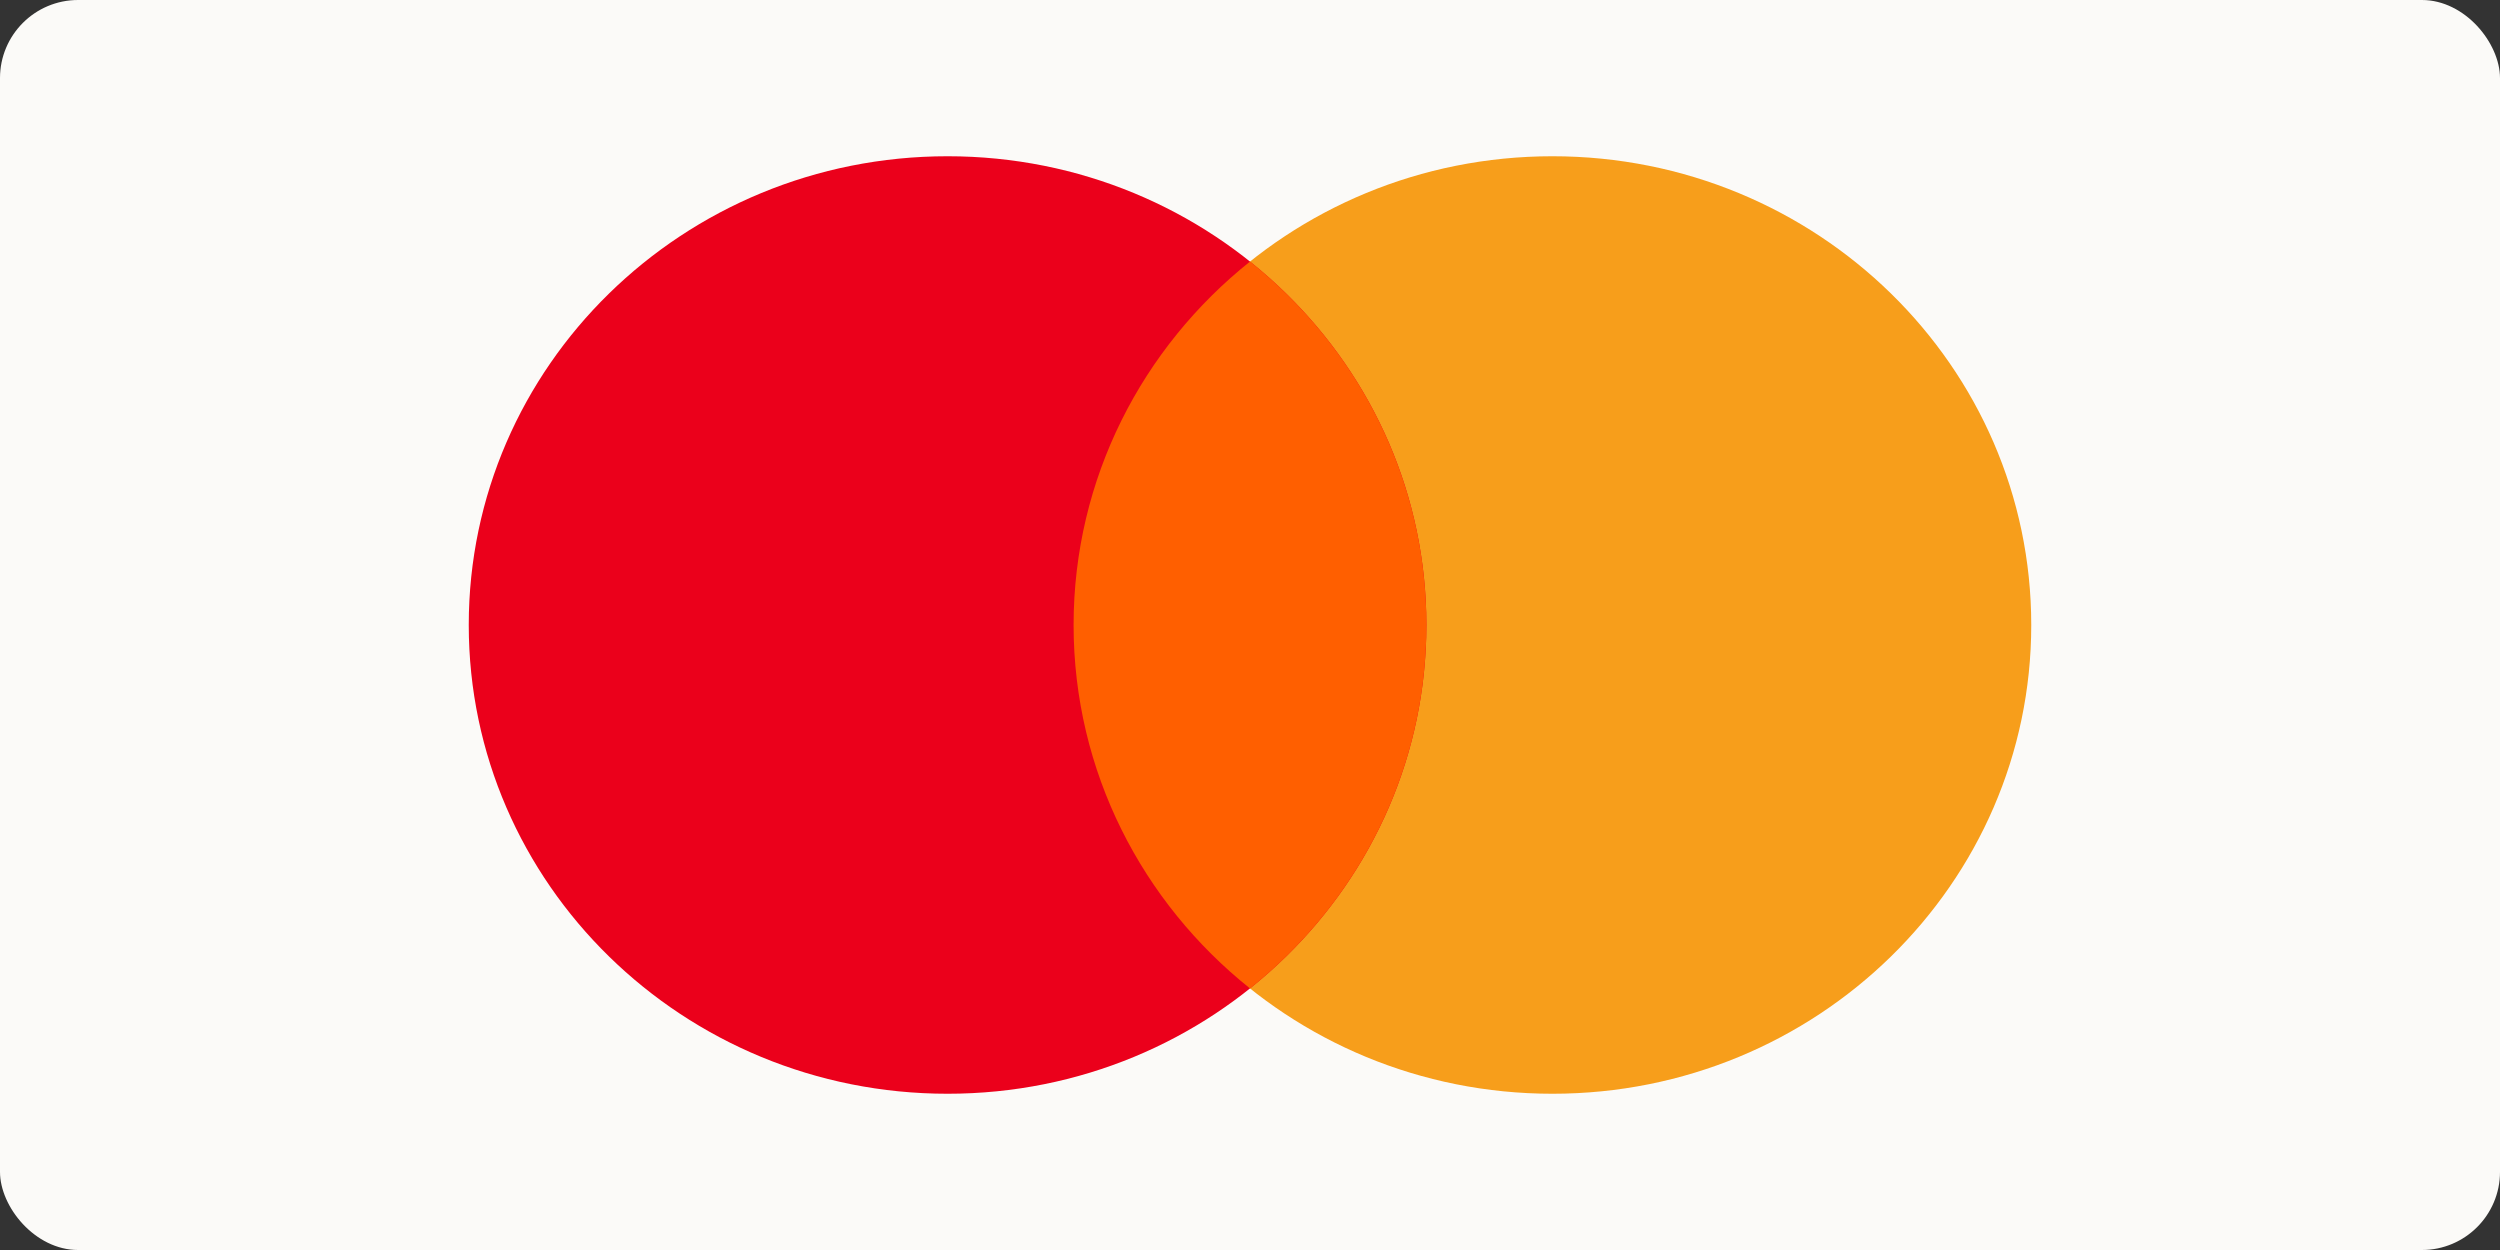 <svg width="64" height="32" viewBox="0 0 64 32" fill="none" xmlns="http://www.w3.org/2000/svg">
<rect x="0" y="0" width="64" height="32" fill="#333333" stroke="none"/>
<rect width="64" height="32" rx="2" fill="#FBFAF8"/>
<path fill-rule="evenodd" clip-rule="evenodd" d="M39.742 28C46.512 28 52 22.627 52 16C52 9.373 46.512 4 39.742 4C32.972 4 27.484 9.373 27.484 16C27.484 22.627 32.972 28 39.742 28Z" fill="#F79E1B"/>
<path fill-rule="evenodd" clip-rule="evenodd" d="M24.258 28C31.028 28 36.516 22.627 36.516 16C36.516 9.373 31.028 4 24.258 4C17.488 4 12 9.373 12 16C12 22.627 17.488 28 24.258 28Z" fill="#EB001B"/>
<path fill-rule="evenodd" clip-rule="evenodd" d="M32 6.696C29.244 8.896 27.484 12.247 27.484 16C27.484 19.753 29.244 23.104 32 25.304C34.756 23.104 36.516 19.753 36.516 16C36.516 12.247 34.756 8.896 32 6.696Z" fill="#FF5F00"/>
</svg>
